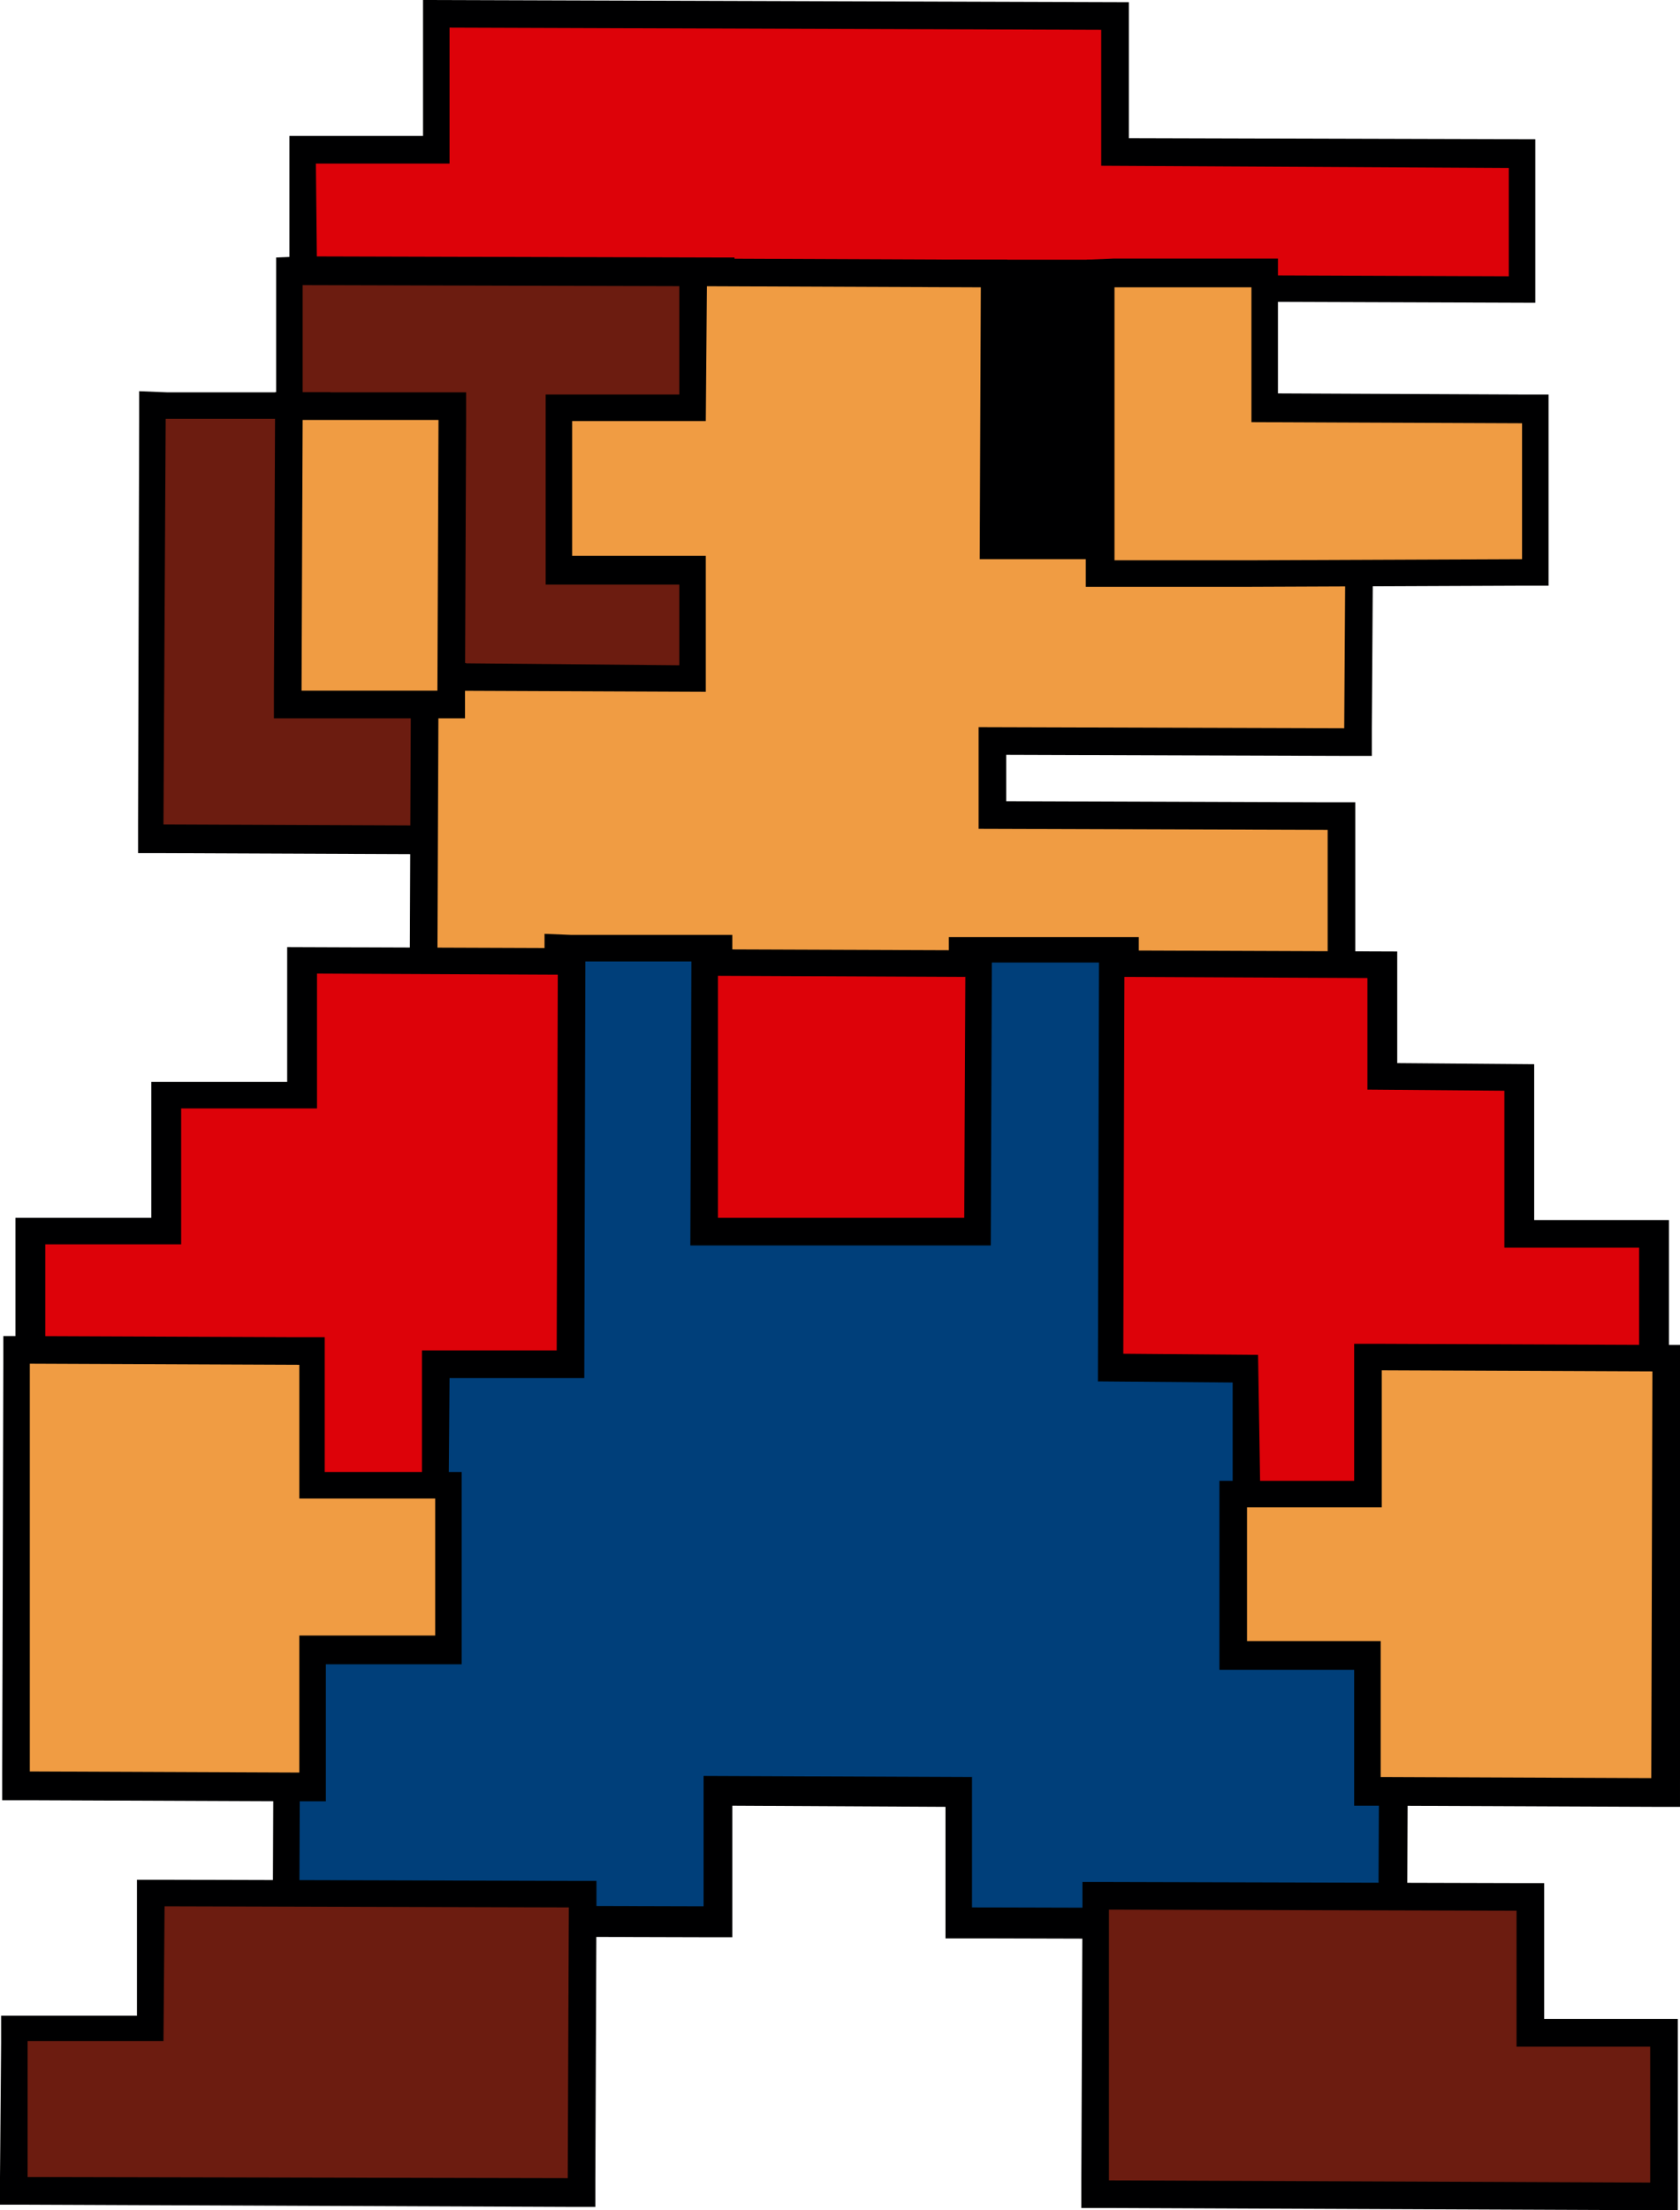 <!-- Generator: Adobe Illustrator 22.0.1, SVG Export Plug-In  -->
<svg version="1.1"
	 xmlns="http://www.w3.org/2000/svg" xmlnsXlink="http://www.w3.org/1999/xlink" xmlnsS="http://ns.adobe.com/AdobeSVGViewerExtensions/3.0/"
	 x="0px" y="0px" width="100%" height="100%" viewBox="0 0 152.1 200" overflow="scroll" enable-background="new 0 0 152.1 200"
	 xmlSpace="preserve">
<defs>
</defs>
<g>
	<g id="XMLID_2_">
		<g>
			<polygon fill="#DD0209" points="137.8,13.9 137.8,26.2 27.4,25.8 27.5,13.5 39.5,13.6 39.6,1.2 101,1.4 101,13.7 			"/>
		</g>
		<g>
			<g>
				<path fill="#000001" d="M139,27.4L26.2,27l0-14.7l12.1,0l0-12.3l63.9,0.2l0,12.3l36.8,0.1L139,27.4z M28.7,24.6l107.9,0.4l0-9.8
					L99.7,15l0-12.3l-59-0.2l0,12.3l-12.1,0L28.7,24.6z"/>
			</g>
		</g>
	</g>
	<g>
		<polygon fill="#6C1C10" points="38.4,63.7 38.5,39.2 26.1,39.2 26.2,24.6 65.3,24.7 65.2,39.4 53.1,39.4 53.1,49.1 65.2,49.1 
			65.1,63.8 		"/>
		<path fill="#000001" d="M27.4,25.8L64,25.9l0,12.3l-12.1,0l0,12.2l12.1,0l0,12.3l-24.2-0.1L39.7,38l-12.3,0L27.4,25.8 M25,23.3
			l0,2.5l0,12.2l0,2.5l2.5,0l9.9,0l-0.1,22l0,2.5l2.5,0l24.2,0.1l2.5,0l0-2.5l0-12.3l0-2.5l-2.5,0l-9.6,0l0-7.2l9.6,0l2.5,0l0-2.5
			l0-12.3l0-2.5l-2.5,0l-36.6-0.1L25,23.3L25,23.3z"/>
	</g>
	<g>
		<polygon fill="#6C1C10" points="13.7,75.9 13.8,36.7 28.6,36.7 28.5,61.2 40.9,61.3 40.8,76 		"/>
		<path fill="#000001" d="M15,37.9l12.3,0l-0.1,24.5l12.3,0l0,12.3l-24.7-0.1L15,37.9 M12.6,35.4l0,2.5l-0.1,36.8l0,2.5l2.5,0
			l24.7,0.1l2.5,0l0-2.5l0-12.3l0-2.5l-2.5,0l-9.9,0l0.1-22l0-2.5l-2.5,0l-12.3,0L12.6,35.4L12.6,35.4z"/>
	</g>
	<g>
		
			<rect x="81.3" y="31" transform="matrix(3.233674e-03 -1 1 3.233674e-03 56.182 132.973)" fill="#000001" width="27.1" height="14.6"/>
		<path fill="#000001" d="M88.8,26l12.2,0l-0.1,24.6l-12.2,0L88.8,26 M86.3,23.5l0,2.5l-0.1,24.6l0,2.5l2.5,0l12.2,0l2.5,0l0-2.5
			l0.1-24.6l0-2.5l-2.5,0l-12.2,0L86.3,23.5L86.3,23.5z"/>
	</g>
	<g>
		<polygon fill="#F09C43" points="38.3,88.2 38.4,61.3 62.7,61.3 62.7,51.6 50.6,51.5 50.7,36.9 62.7,36.9 62.8,24.7 90,24.8 
			89.9,49.3 123.1,49.4 123,67.1 89.9,67 89.8,73.7 121.4,73.8 121.4,88.5 		"/>
		<path fill="#000001" d="M64,25.9L88.8,26l-0.1,24.6l33.1,0l-0.1,15.3l-33.1-0.1l0,9.2l31.6,0.1l0,12.2L39.6,87l0.1-24.5l24.2,0.1
			l0-12.3l-12.1,0l0-12.2l12.1,0L64,25.9 M61.5,23.4l0,2.5l0,9.8l-9.6,0l-2.5,0l0,2.5l0,12.2l0,2.5l2.5,0l9.6,0l0,7.3L39.7,60
			l-2.5,0l0,2.5L37.1,87l0,2.5l2.5,0l80.6,0.3l2.5,0l0-2.5l0-12.2l0-2.5l-2.5,0l-29.1-0.1l0-4.2l30.6,0.1l2.5,0l0-2.5l0.1-15.3
			l0-2.5l-2.5,0l-30.7,0L91.2,26l0-2.5l-2.5,0L64,23.4L61.5,23.4L61.5,23.4z"/>
	</g>
	<g>
		
			<rect x="20" y="42.8" transform="matrix(3.242934e-03 -1 1 3.242934e-03 -16.83 83.586)" fill="#F09C43" width="27" height="14.8"/>
		<path fill="#000001" d="M27.4,38l12.3,0l-0.1,24.5l-12.3,0L27.4,38 M24.9,35.5l0,2.5l-0.1,24.5l0,2.5l2.5,0l12.3,0l2.5,0l0-2.5
			L42.2,38l0-2.5l-2.5,0l-12.3,0L24.9,35.5L24.9,35.5z"/>
	</g>
	<g>
		<polygon fill="#F09C43" points="99.6,51.9 99.7,24.8 114.5,24.8 114.5,37 139,37.1 138.9,51.8 113.2,51.9 		"/>
		<path fill="#000001" d="M100.9,26l12.4,0l0,12.2l24.5,0.1l0,12.3l-24.5,0.1l-12.4,0L100.9,26 M98.4,23.5l0,2.5l-0.1,24.6l0,2.5
			l2.5,0l12.4,0l24.5-0.1l2.5,0l0-2.5l0-12.3l0-2.5l-2.5,0l-22-0.1l0-9.7l0-2.5l-2.5,0l-12.4,0L98.4,23.5L98.4,23.5z"/>
	</g>
	<g>
		<polygon fill="#003F7A" points="86.8,174 86.9,162.2 65.1,162.1 65,173.9 25.9,173.8 26,146.8 38.1,146.9 38.2,122.2 50.4,122.2 
			50.5,85.8 65.1,85.8 65,110.2 87.2,110.2 87.3,85.9 102,86 101.8,122.5 114.1,122.7 114.1,147.2 126.2,147.3 126.1,174.1 		"/>
		<path fill="#000001" d="M51.7,87l12.1,0l-0.1,24.4l24.7,0l0.1-24.3l12.2,0l-0.1,36.5l12.2,0.1l0,24.6l12.1,0l-0.1,24.4l-36.8-0.1
			l0-11.8l-24.3-0.1l0,11.8l-36.6-0.1l0.1-24.5l12.1,0l0.1-24.7l12.2,0L51.7,87 M49.3,84.5l0,2.5l-0.1,34l-9.7,0l-2.5,0l0,2.5
			l-0.1,22.2l-9.6,0l-2.5,0l0,2.5l-0.1,24.5l0,2.5l2.5,0l36.6,0.1l2.5,0l0-2.5l0-9.4l19.3,0.1l0,9.4l0,2.5l2.5,0l36.8,0.1l2.5,0
			l0-2.5l0.1-24.4l0-2.5l-2.5,0l-9.7,0l0-22.1l0-2.5l-2.5,0l-9.8-0.1l0.1-34.1l0-2.5l-2.5,0l-12.2,0l-2.5,0l0,2.5L86,109l-19.8,0
			l0.1-21.9l0-2.5l-2.5,0l-12.1,0L49.3,84.5L49.3,84.5z"/>
	</g>
	<g id="XMLID_1_">
		<g>
			<polygon fill="#DD0209" points="149.7,111.7 149.6,124.1 125.1,124 125.1,136.4 112.8,136.4 112.8,123.9 100.6,123.7 100.7,87.2 
				125.2,87.3 125.2,97.4 137.5,97.5 137.5,111.7 			"/>
			<polygon fill="#DD0209" points="88.6,87.2 88.5,111.5 63.7,111.4 63.8,87.1 			"/>
			<polygon fill="#DD0209" points="51.7,87 51.6,123.5 39.4,123.4 39.4,135.7 27.1,135.6 27.1,123.5 2.7,123.4 2.8,111.4 
				15.1,111.4 15.1,99.1 27.4,99.1 27.4,87 			"/>
		</g>
		<g>
			<g>
				<path fill="#000001" d="M40.6,136.9l-14.8,0l0-12.1l-24.4-0.1l0-14.5l12.3,0l0-12.3l12.3,0l0-12.2L53,85.8l-0.1,38.9l-12.2,0
					L40.6,136.9z M28.3,134.4l9.9,0l0-12.2l12.2,0l0.1-34l-21.8-0.1l0,12.2l-12.3,0l0,12.3l-12.3,0l0,9.6l24.4,0.1L28.3,134.4z"/>
			</g>
			<g>
				<path fill="#000001" d="M89.7,112.7l-27.2,0l0.1-26.8l27.2,0.1L89.7,112.7z M65,110.2l22.3,0l0.1-21.8L65,88.3L65,110.2z"/>
			</g>
			<g>
				<path fill="#000001" d="M126.3,137.6l-14.7,0l0-12.5L99.4,125l0.1-39l27,0.1l0,10.1l12.4,0.1l0,14.1l12.2,0l0,14.9l-24.5-0.1
					L126.3,137.6z M114.1,135.1l9.7,0l0-12.4l24.6,0.1l0-9.9l-12.2,0l0-14.2l-12.4-0.1l0-10.1l-22-0.1l-0.1,34.1l12.2,0.1
					L114.1,135.1z"/>
			</g>
		</g>
	</g>
	<g>
		<polygon fill="#F09C43" points="123.7,162 123.7,149.7 111.6,149.7 111.6,135.1 123.8,135.2 123.8,122.8 150.9,122.9 150.7,162.1 
					"/>
		<path fill="#000001" d="M125.1,124l24.5,0.1l-0.1,36.8l-24.5-0.1l0-12.3l-12.1,0l0-12.1l12.2,0L125.1,124 M122.6,121.6l0,2.5
			l0,9.9l-9.7,0l-2.5,0l0,2.5l0,12.1l0,2.5l2.5,0l9.7,0l0,9.8l0,2.5l2.5,0l24.5,0.1l2.5,0l0-2.5l0.1-36.8l0-2.5l-2.5,0l-24.5-0.1
			L122.6,121.6L122.6,121.6z"/>
	</g>
	<g>
		<polygon fill="#F09C43" points="1.4,161.7 1.5,122.2 28.3,122.3 28.3,134.4 40.6,134.4 40.6,149.4 28.3,149.4 28.3,161.8 		"/>
		<path fill="#000001" d="M2.7,123.4l24.4,0.1l0,12.1l12.3,0l0,12.4l-12.3,0l0,12.4l-24.4-0.1L2.7,123.4 M0.3,120.9l0,2.5l-0.1,37
			l0,2.5l2.5,0L27,163l2.5,0l0-2.5l0-9.9l9.8,0l2.5,0l0-2.5l0-12.4l0-2.5l-2.5,0l-9.9,0l0-9.7l0-2.5l-2.5,0l-24.4-0.1L0.3,120.9
			L0.3,120.9z"/>
	</g>
	<g>
		<polygon fill="#6C1C10" points="99.1,198.6 99.2,171.6 138.6,171.7 138.5,184 150.7,184 150.6,198.8 		"/>
		<path fill="#000001" d="M100.4,172.8l36.9,0.1l0,12.3l12.1,0l0,12.3l-49-0.2L100.4,172.8 M98,170.3l0,2.5l-0.1,24.5l0,2.5l2.5,0
			l49,0.2l2.5,0l0-2.5l0-12.3l0-2.5l-2.5,0l-9.6,0l0-9.8l0-2.5l-2.5,0l-36.9-0.1L98,170.3L98,170.3z"/>
	</g>
	<g>
		<polygon fill="#6C1C10" points="1.2,198.3 1.3,183.5 13.6,183.6 13.6,171.3 52.7,171.4 52.6,198.4 		"/>
		<path fill="#000001" d="M14.9,172.5l36.6,0.1l-0.1,24.5L2.5,197l0-12.3l12.3,0L14.9,172.5 M12.4,170.1l0,2.5l0,9.8l-9.8,0l-2.5,0
			l0,2.5L0,197l0,2.5l2.5,0l48.9,0.2l2.5,0l0-2.5l0.1-24.5l0-2.5l-2.5,0l-36.6-0.1L12.4,170.1L12.4,170.1z"/>
	</g>
</g>
</svg>
